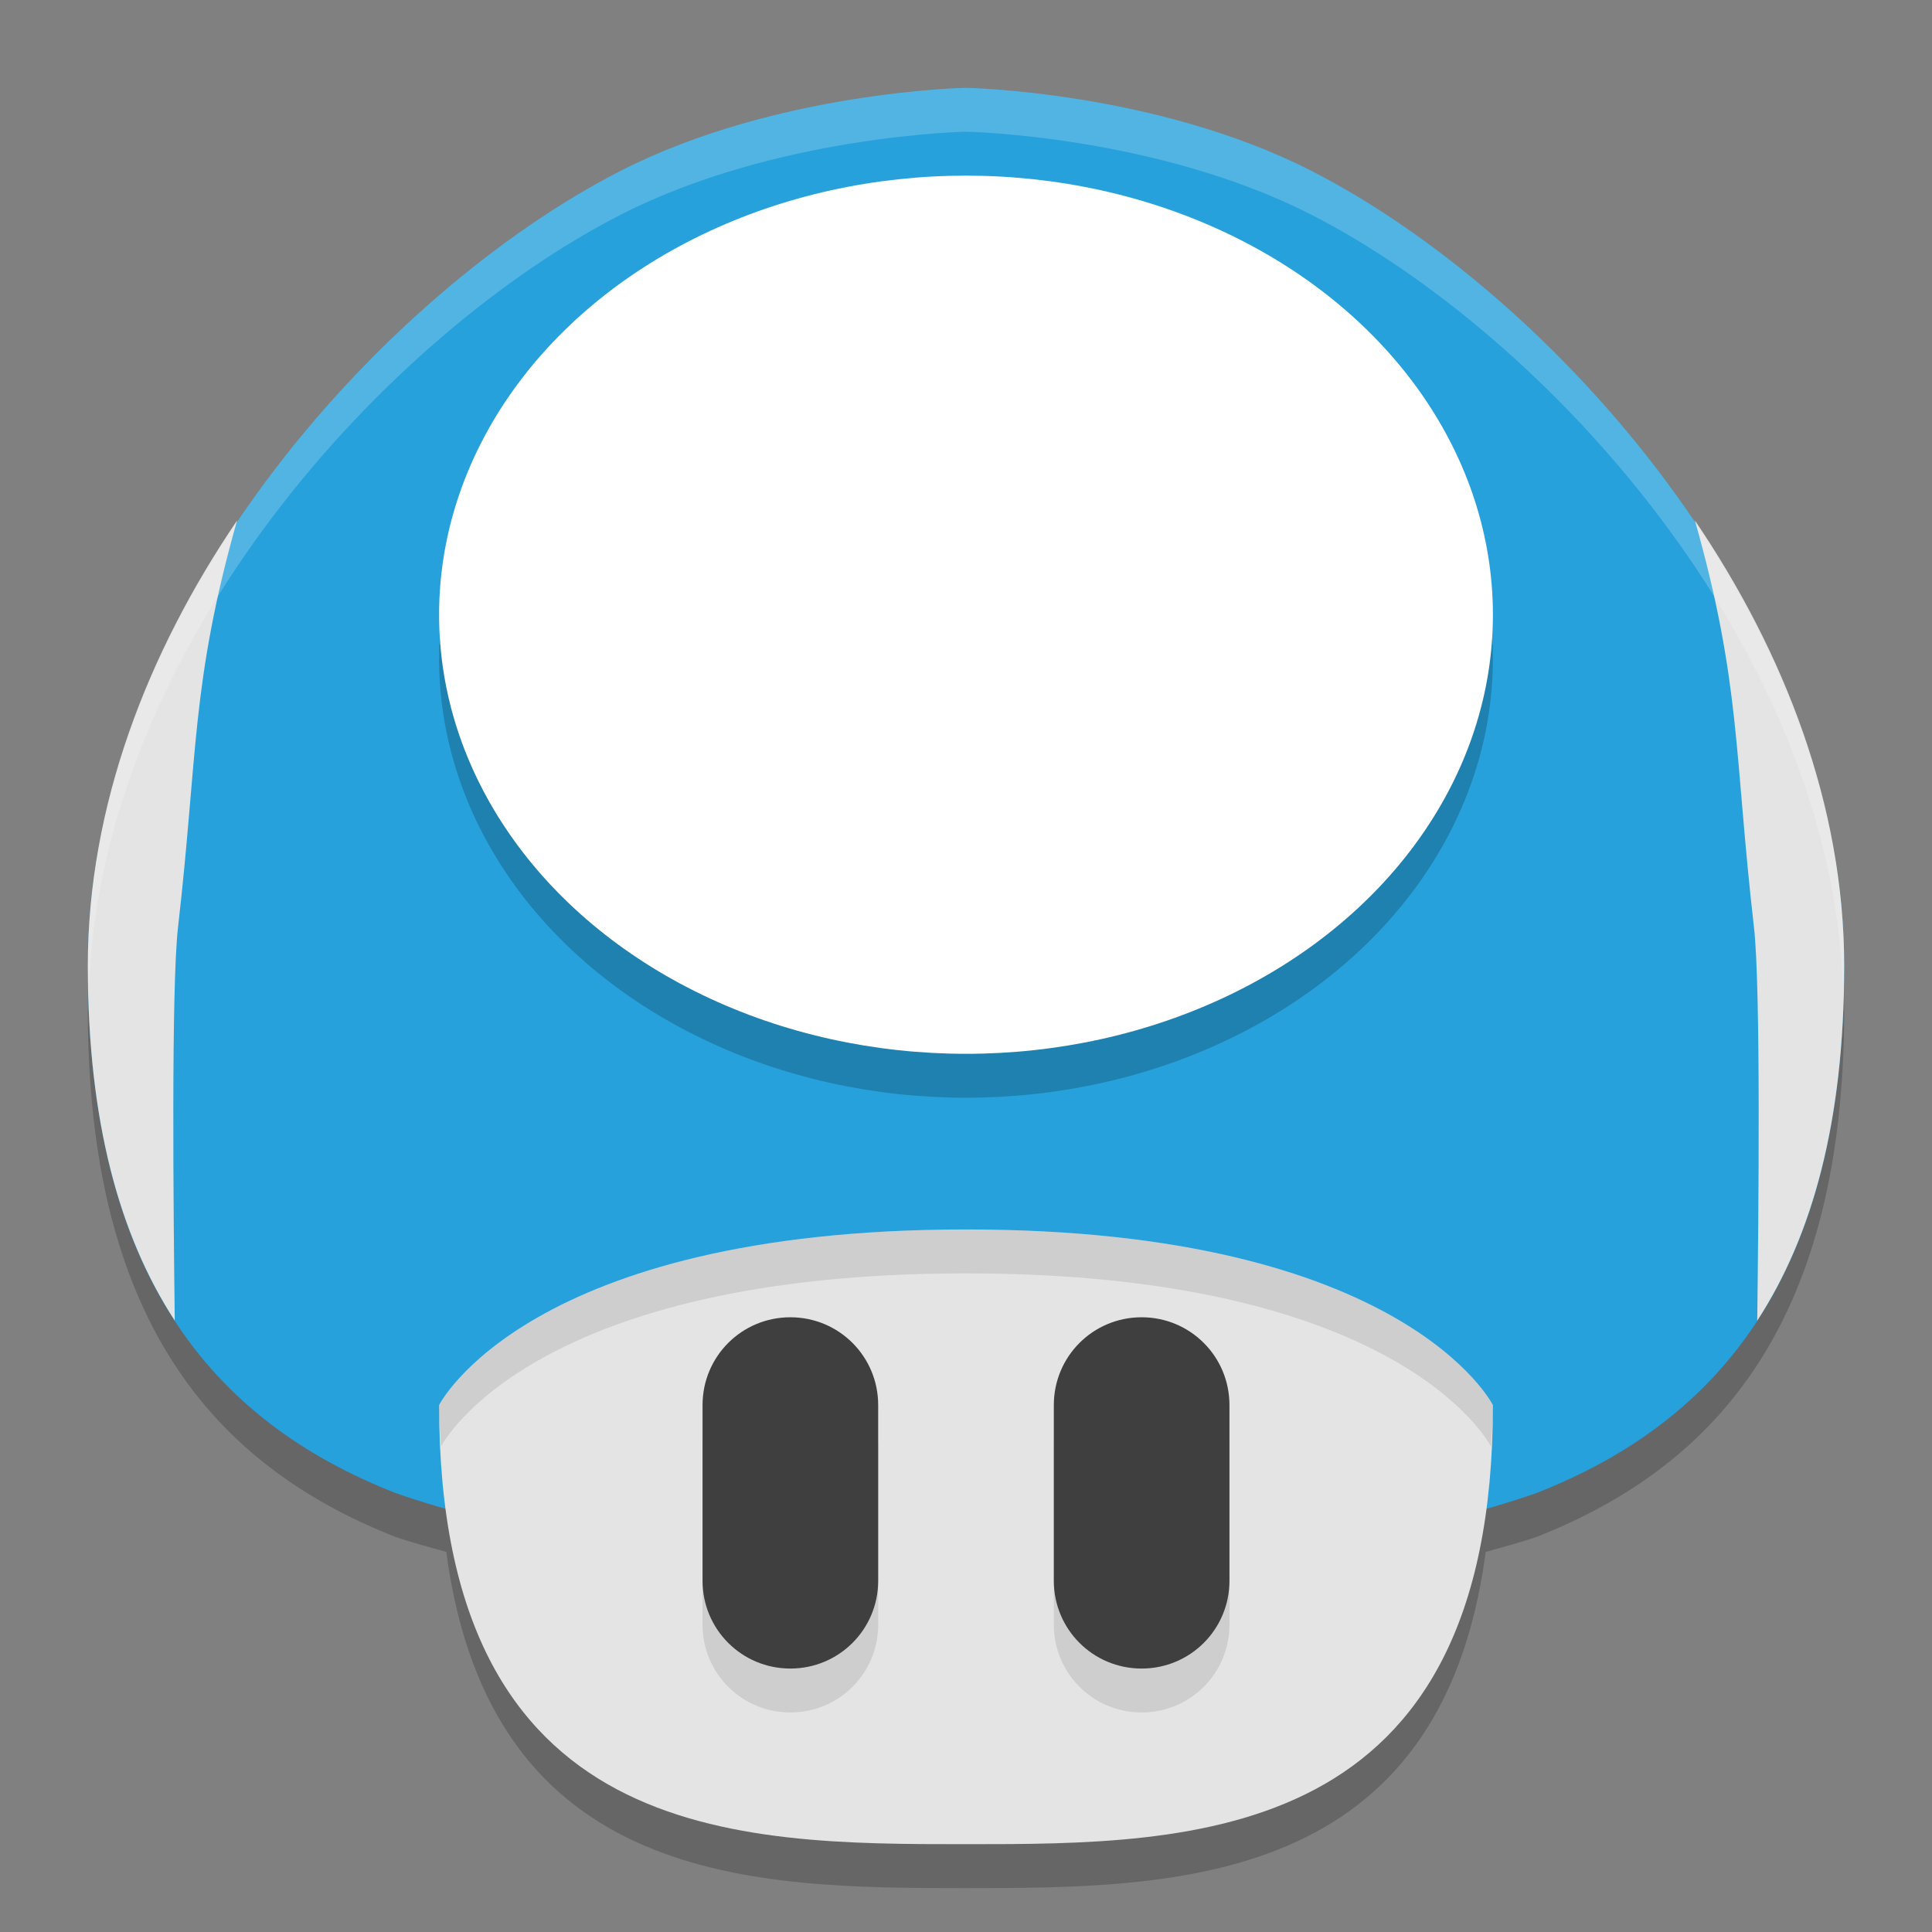 <svg width="22" height="22" version="1.1" xmlns="http://www.w3.org/2000/svg">
 <rect width="100%" height="100%" fill="#808080" stroke="none"/>
 <g transform="translate(-1,-1)">
  <path d="M 12,2.5 C 12,2.5 9.842,2.539 8.068,3.445 5.364,4.827 2,8.5 2,12.5 c 0,3.5 1.407,5.176 3.5,6 0.183,0.064 0.386,0.116 0.582,0.172 C 6.588,22.488 9.621,22.5 12,22.5 c 2.379,0 5.412,-0.012 5.918,-3.828 C 18.114,18.616 18.317,18.564 18.5,18.5 20.593,17.676 22,16 22,12.5 22,8.5 18.636,4.827 15.932,3.445 14.158,2.539 12,2.5 12,2.5 Z" style="opacity:.2"/>
  <path d="M 12,2 C 12,2 9.841,2.039 8.067,2.945 5.363,4.327 2,8 2,12 c 0,3.5 1.407,5.176 3.5,6 2.5,0.875 6.5,1 6.5,1 0,0 4,-0.125 6.5,-1 C 20.593,17.176 22,15.5 22,12 22,8 18.637,4.327 15.933,2.945 14.159,2.039 12,2 12,2 Z" style="fill:#26a1db"/>
  <ellipse cx="12" cy="8.5" rx="6" ry="5" style="opacity:.2"/>
  <path d="m18 17c0 5-3.397 5-6 5-2.603 0-6 0-6-5 0 0 1-2 6-2s6 2 6 2z" style="fill:#e4e4e4"/>
  <ellipse cx="12" cy="8" rx="6" ry="5" style="fill:#ffffff"/>
  <path d="M 3.7,6.926 C 2.681,8.429 2,10.174 2,12 2,13.772 2.363,15.074 2.99,16.037 2.975,14.833 2.949,12.241 3.027,11.561 3.254,9.587 3.174,8.785 3.7,6.926 Z m 16.6,0 c 0.526,1.859 0.446,2.661 0.673,4.635 0.078,0.68 0.052,3.273 0.037,4.477 C 21.637,15.074 22,13.772 22,12 22,10.174 21.319,8.429 20.3,6.926 Z" style="fill:#e4e4e4"/>
  <path d="m10 16.5c-0.554 0-1 0.446-1 1v2c0 0.554 0.446 1 1 1s1-0.446 1-1v-2c0-0.554-0.446-1-1-1zm4 0c-0.554 0-1 0.446-1 1v2c0 0.554 0.446 1 1 1s1-0.446 1-1v-2c0-0.554-0.446-1-1-1z" style="opacity:.1"/>
  <path d="m10 16c-0.554 0-1 0.446-1 1v2c0 0.554 0.446 1 1 1s1-0.446 1-1v-2c0-0.554-0.446-1-1-1zm4 0c-0.554 0-1 0.446-1 1v2c0 0.554 0.446 1 1 1s1-0.446 1-1v-2c0-0.554-0.446-1-1-1z" style="fill:#3f3f3f"/>
  <path d="M 12,2 C 12,2 9.842,2.039 8.068,2.945 5.364,4.327 2,8 2,12 2,12.089 2.012,12.163 2.014,12.25 2.15,8.348 5.421,4.798 8.068,3.445 9.842,2.539 12,2.5 12,2.5 c 0,0 2.158,0.039 3.932,0.945 C 18.579,4.798 21.85,8.348 21.986,12.25 21.988,12.163 22,12.089 22,12 22,8 18.636,4.327 15.932,2.945 14.158,2.039 12,2 12,2 Z" style="fill:#ffffff;opacity:.2"/>
  <path d="m 12,15 c -5,0 -6,2 -6,2 0,0.168 0.014,0.316 0.021,0.473 C 6.066,17.388 7.111,15.5 12,15.5 c 4.889,0 5.934,1.888 5.979,1.973 C 17.986,17.316 18,17.168 18,17 c 0,0 -1,-2 -6,-2 z" style="opacity:.1"/>
 </g>
</svg>
